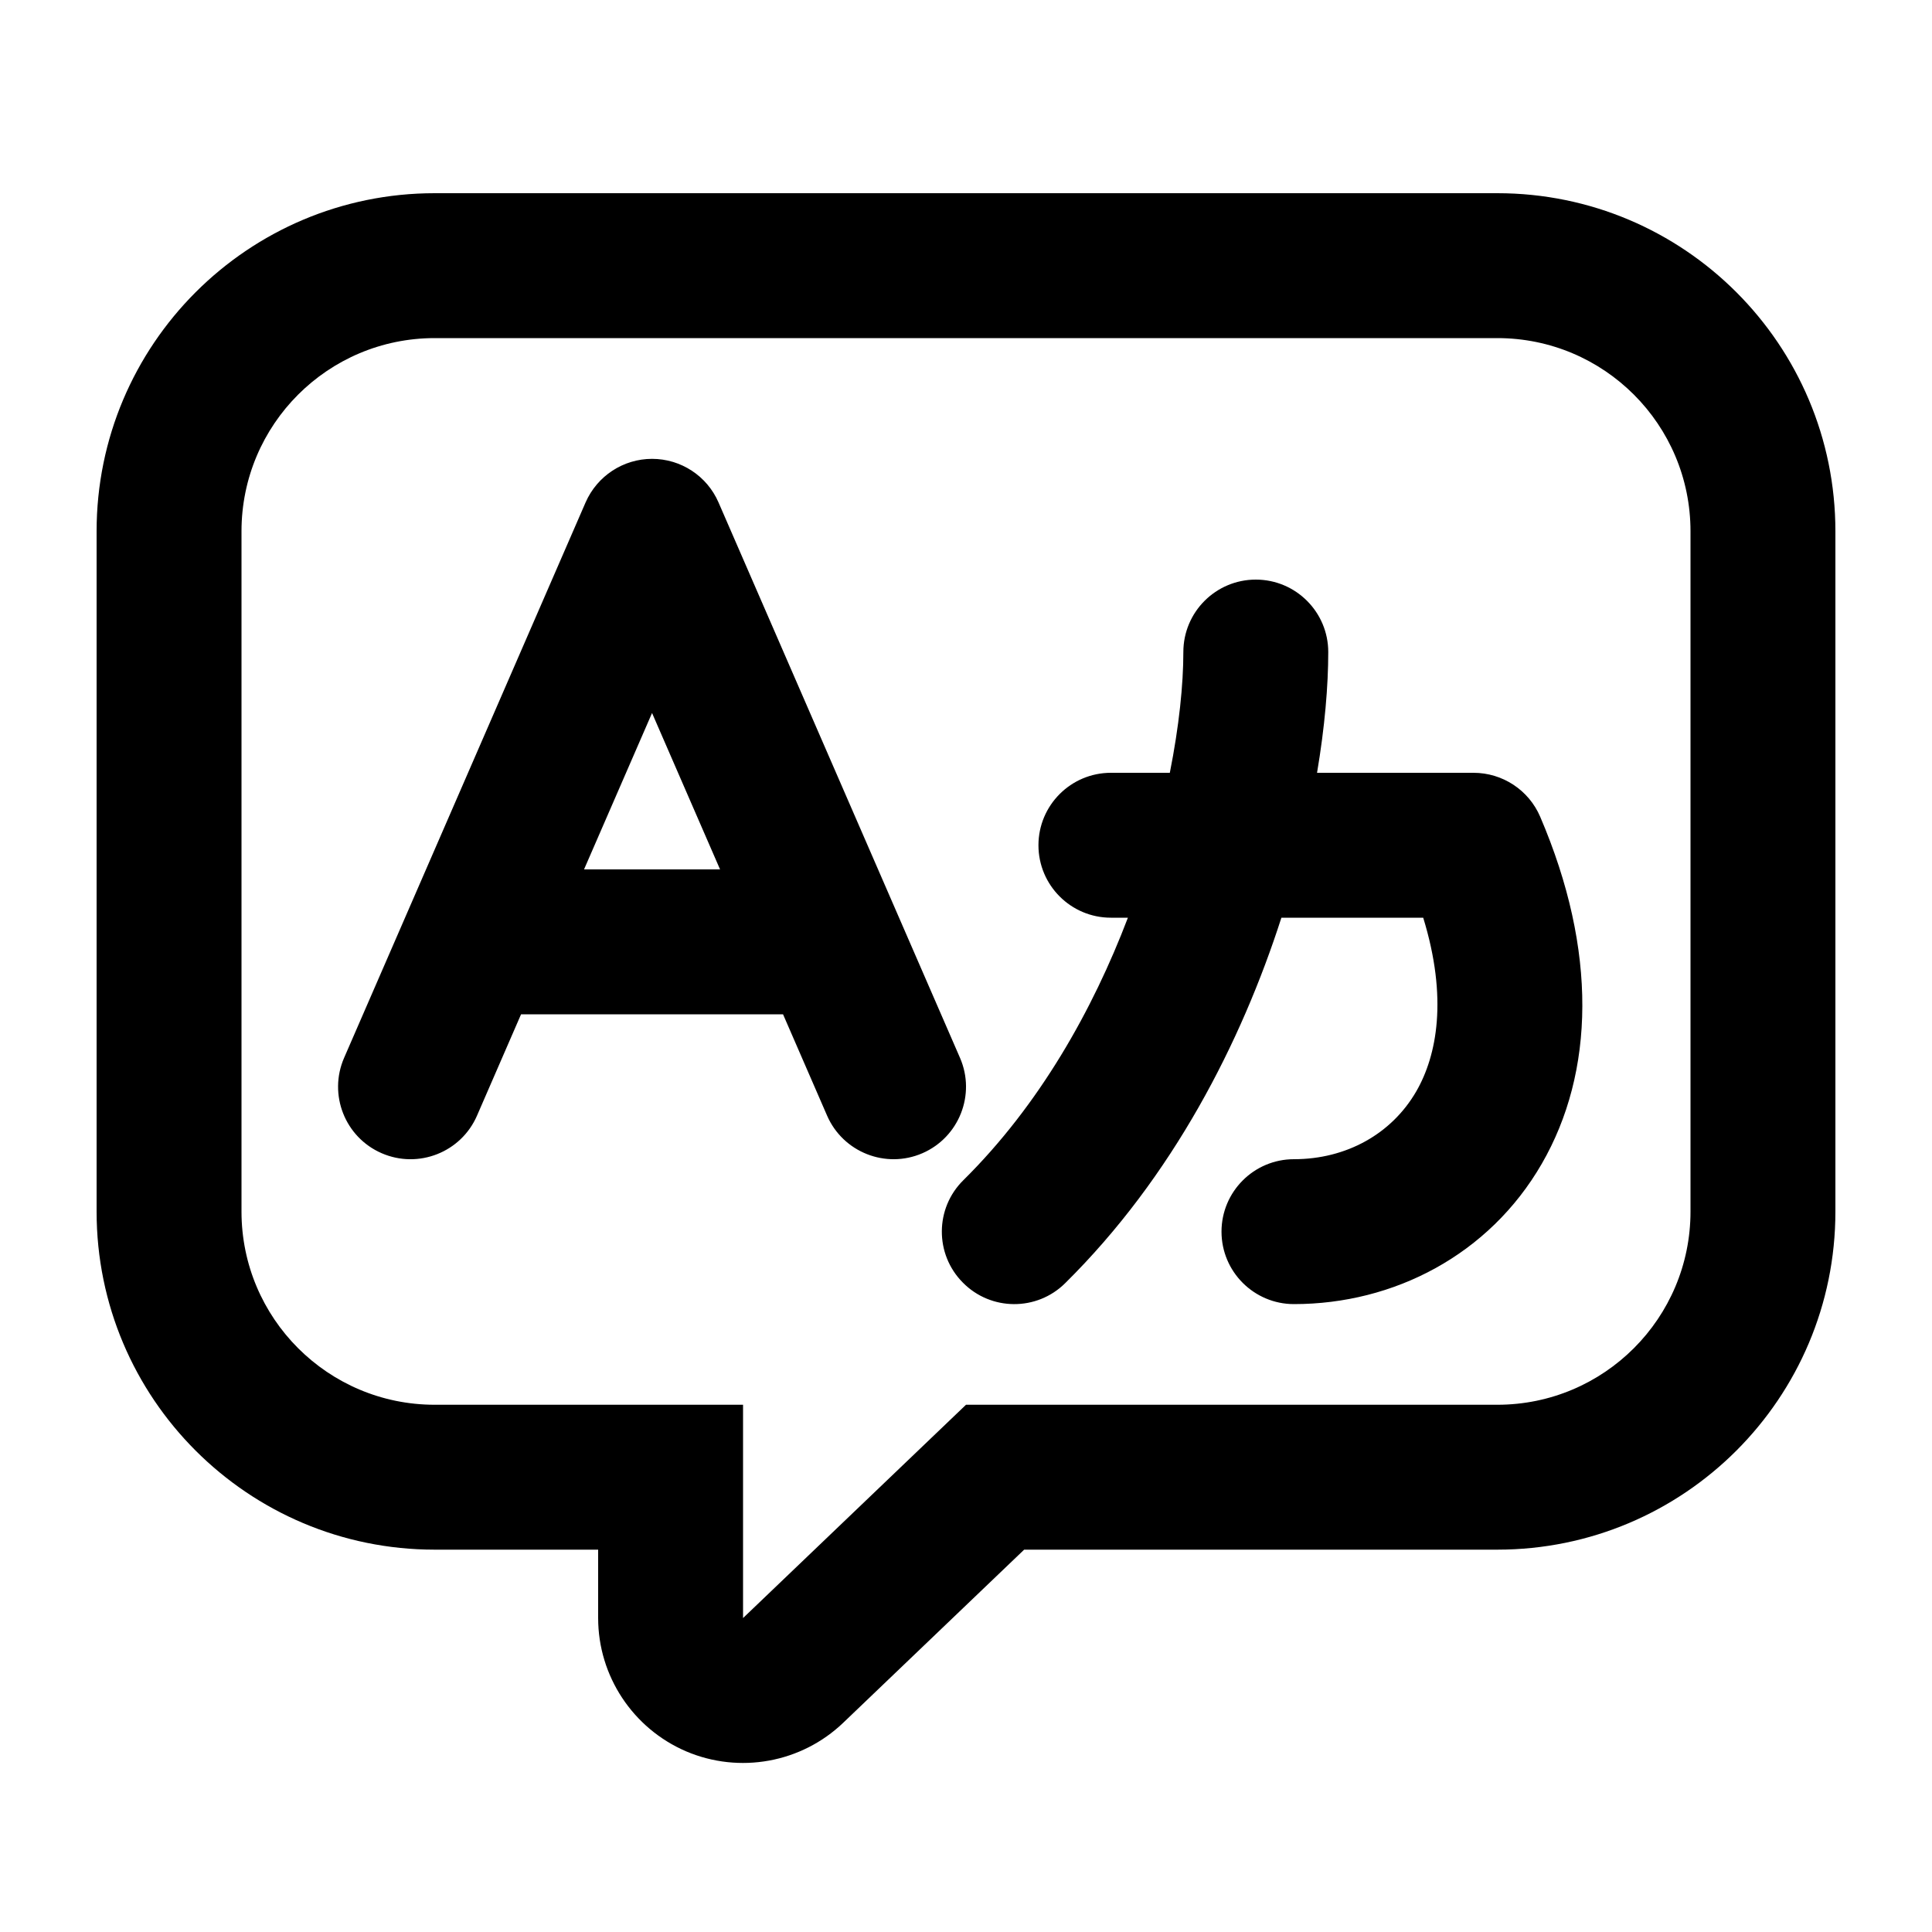 <svg xmlns="http://www.w3.org/2000/svg" viewBox="0 0 20 20"><path fill-rule="evenodd" d="m9.192 15.315-1.5 1.435v-2.208h-3.192c-1.105 0-2-.896-2-2v-7.042c0-1.105.895-2 2-2h11c1.105 0 2 .895 2 2v7.042c0 1.104-.895 2-2 2h-5.5l-.808.773Zm1.41.727h4.898c1.933 0 3.5-1.567 3.5-3.5v-7.042c0-1.933-1.567-3.5-3.5-3.5h-11c-1.933 0-3.5 1.567-3.5 3.5v7.042c0 1.933 1.567 3.5 3.5 3.5h1.692v.708c0 .6.359 1.143.911 1.38.552.235 1.192.119 1.626-.296l1.873-1.792Zm-3.852-11.292c.299 0 .569.177.688.451l2.5 5.75c.165.38-.01.822-.389.987-.38.165-.822-.01-.987-.389l-.456-1.049h-2.712l-.456 1.049c-.165.38-.607.554-.987.389-.38-.165-.554-.607-.389-.987l2.5-5.75c.12-.274.39-.451.688-.451Zm.704 4.25-.704-1.619-.704 1.619h1.408Zm5.546-3c.414 0 .75.336.75.75 0 .35-.036.777-.116 1.25h1.62c.3 0 .572.179.69.455.595 1.388.563 2.646.016 3.593-.545.943-1.532 1.452-2.565 1.452-.414 0-.75-.336-.75-.75s.336-.75.75-.75c.54 0 1.01-.26 1.266-.702.215-.372.328-.966.072-1.798h-1.468c-.415 1.29-1.126 2.684-2.238 3.783-.294.292-.77.289-1.06-.006-.292-.294-.289-.77.006-1.06.789-.78 1.34-1.764 1.703-2.717h-.176c-.414 0-.75-.336-.75-.75s.336-.75.75-.75h.61c.096-.483.14-.914.14-1.25 0-.414.336-.75.75-.75Z"/></svg>
